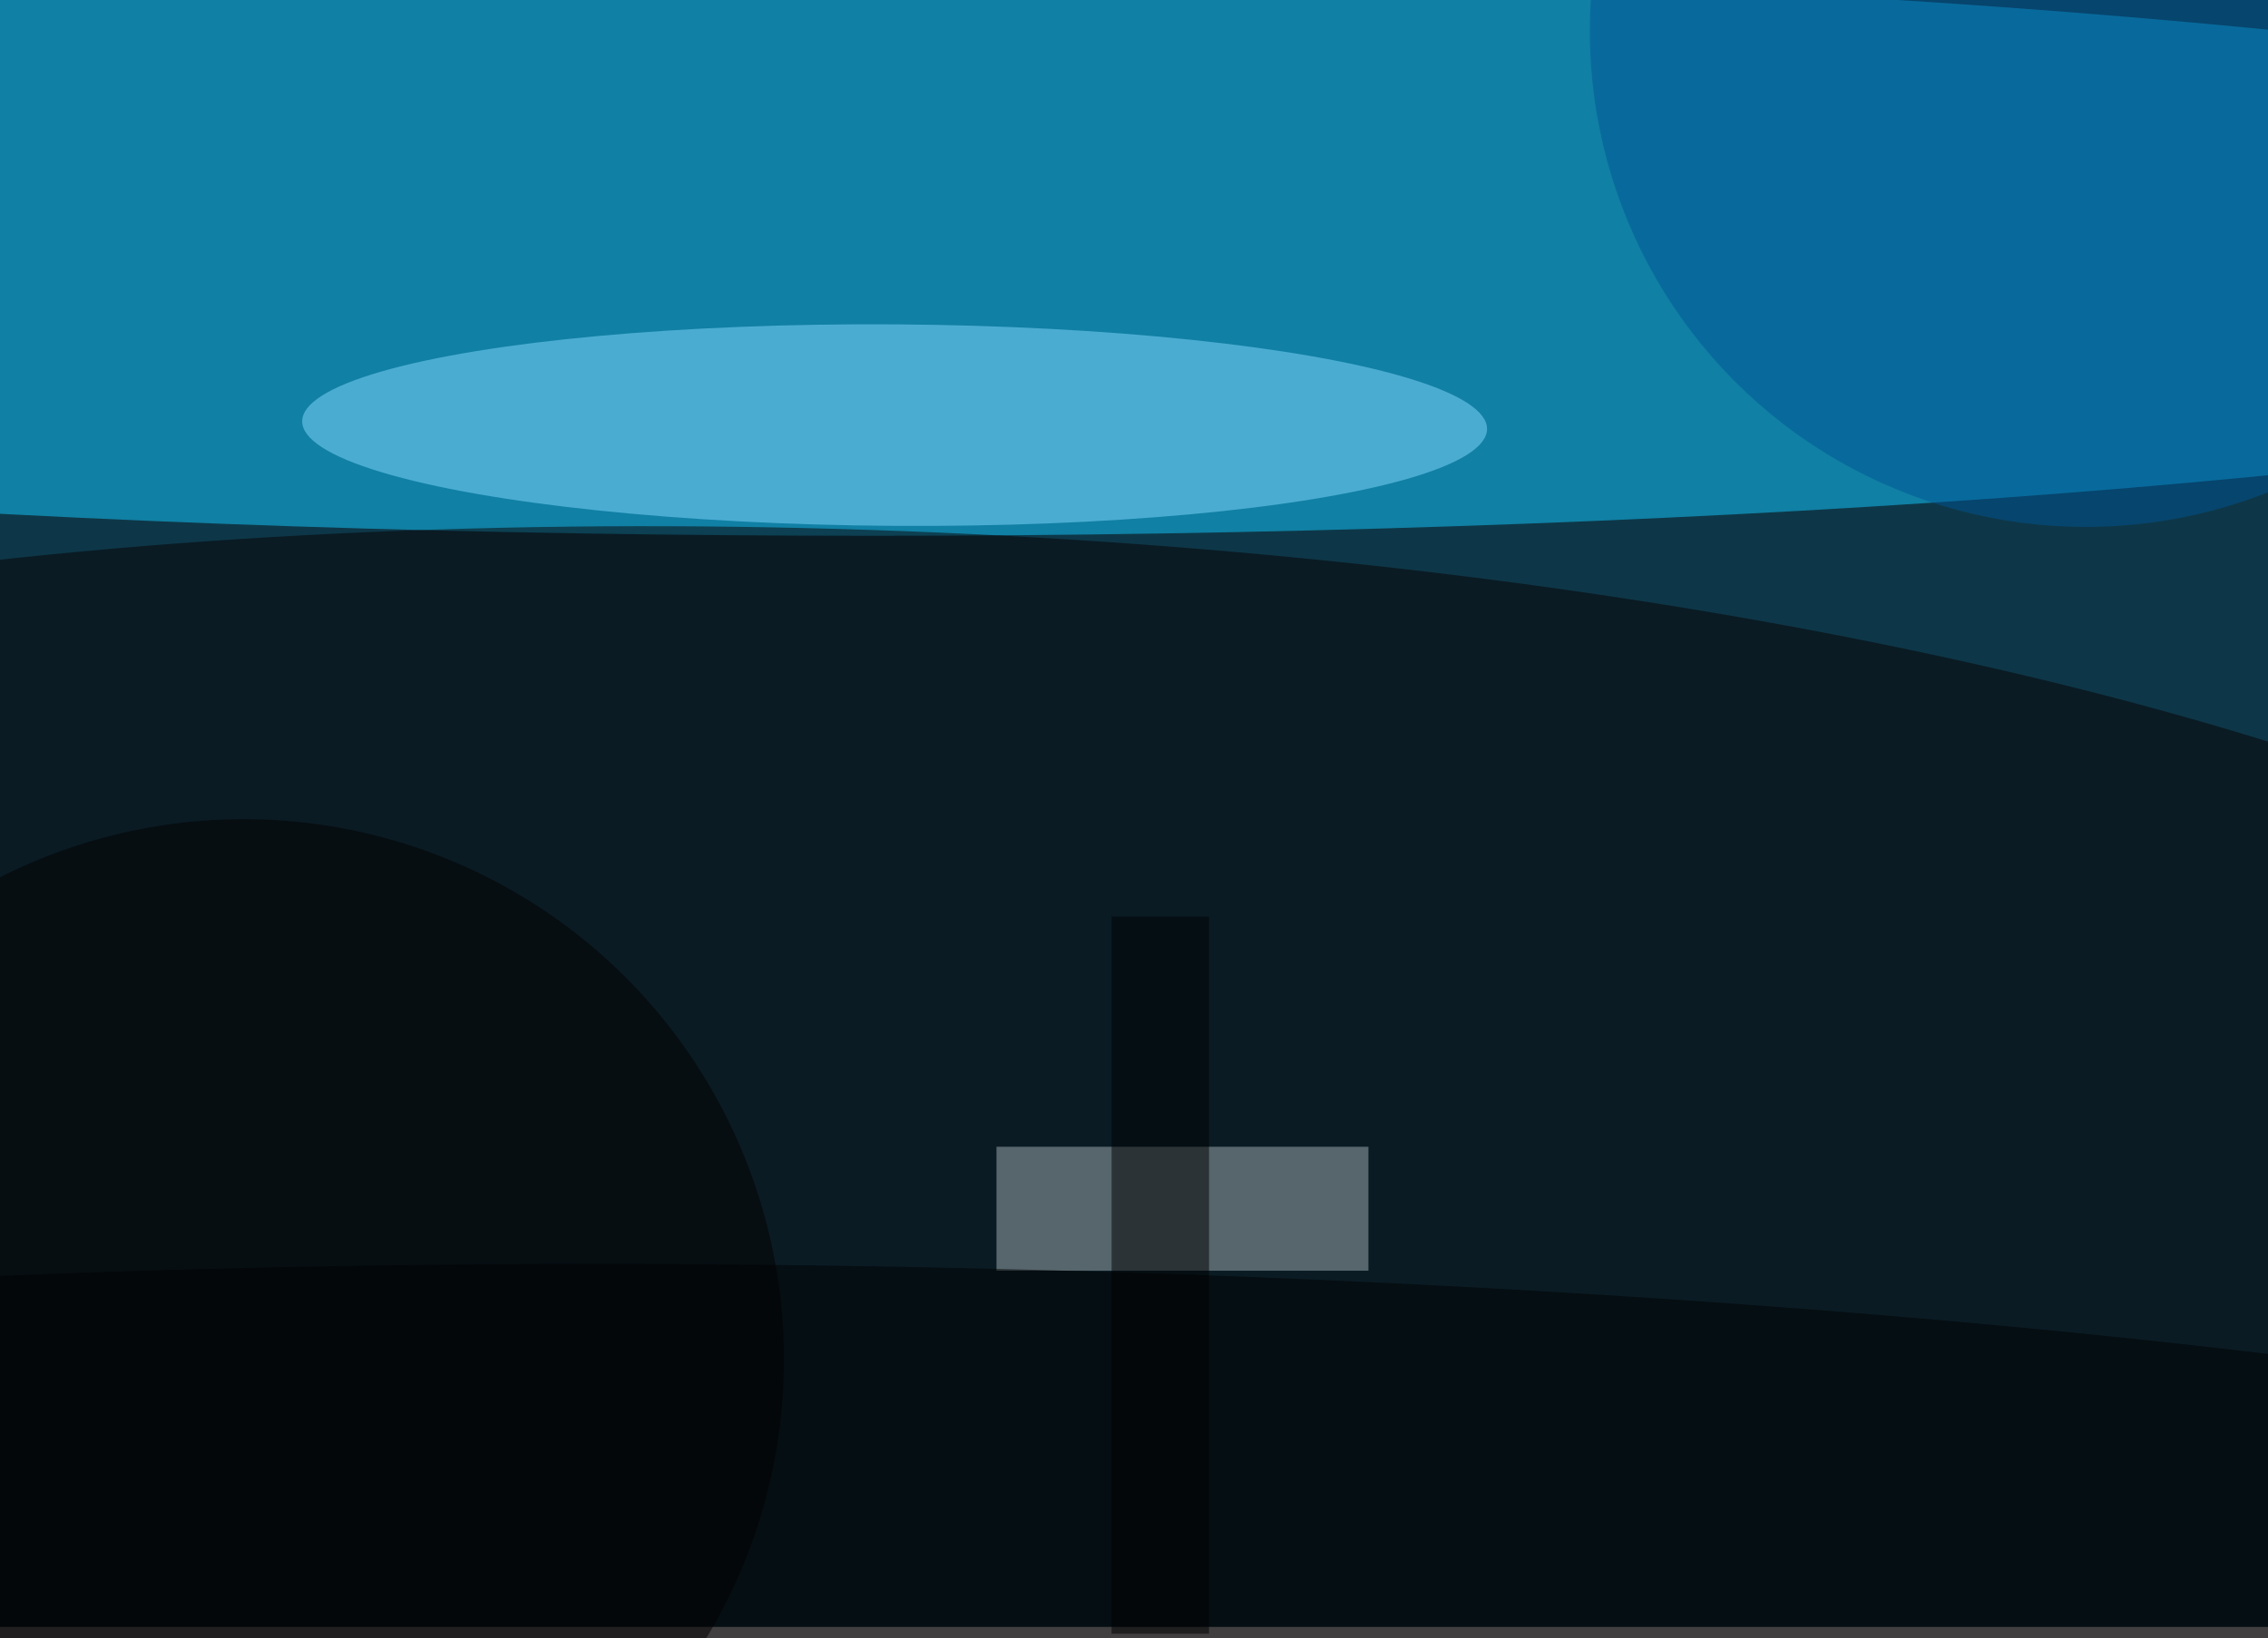 <svg xmlns="http://www.w3.org/2000/svg" viewBox="0 0 400 289"><filter id="b"><feGaussianBlur stdDeviation="12" /></filter><path fill="#0d3748" d="M0 0h400v287H0z"/><g filter="url(#b)" transform="translate(.8 .8) scale(1.562)" fill-opacity=".5"><ellipse fill="#15caff" cx="98" cy="28" rx="255" ry="32"/><ellipse fill="#080000" rx="1" ry="1" transform="matrix(-234.185 -8.996 2.751 -71.622 98.9 131.1)"/><ellipse fill="#86d8ff" rx="1" ry="1" transform="matrix(-.075 11.378 -66.893 -.439 100.5 47.5)"/><path fill="#a3b1b5" d="M112 129h42v14h-42z"/><ellipse rx="1" ry="1" transform="matrix(-249.179 -5.655 .751 -33.083 108.2 175.8)"/><ellipse fill="#005595" cx="235" cy="3" rx="56" ry="56"/><ellipse fill="#030000" cx="27" cy="153" rx="61" ry="61"/><path d="M125 103h11v81h-11z"/></g></svg>